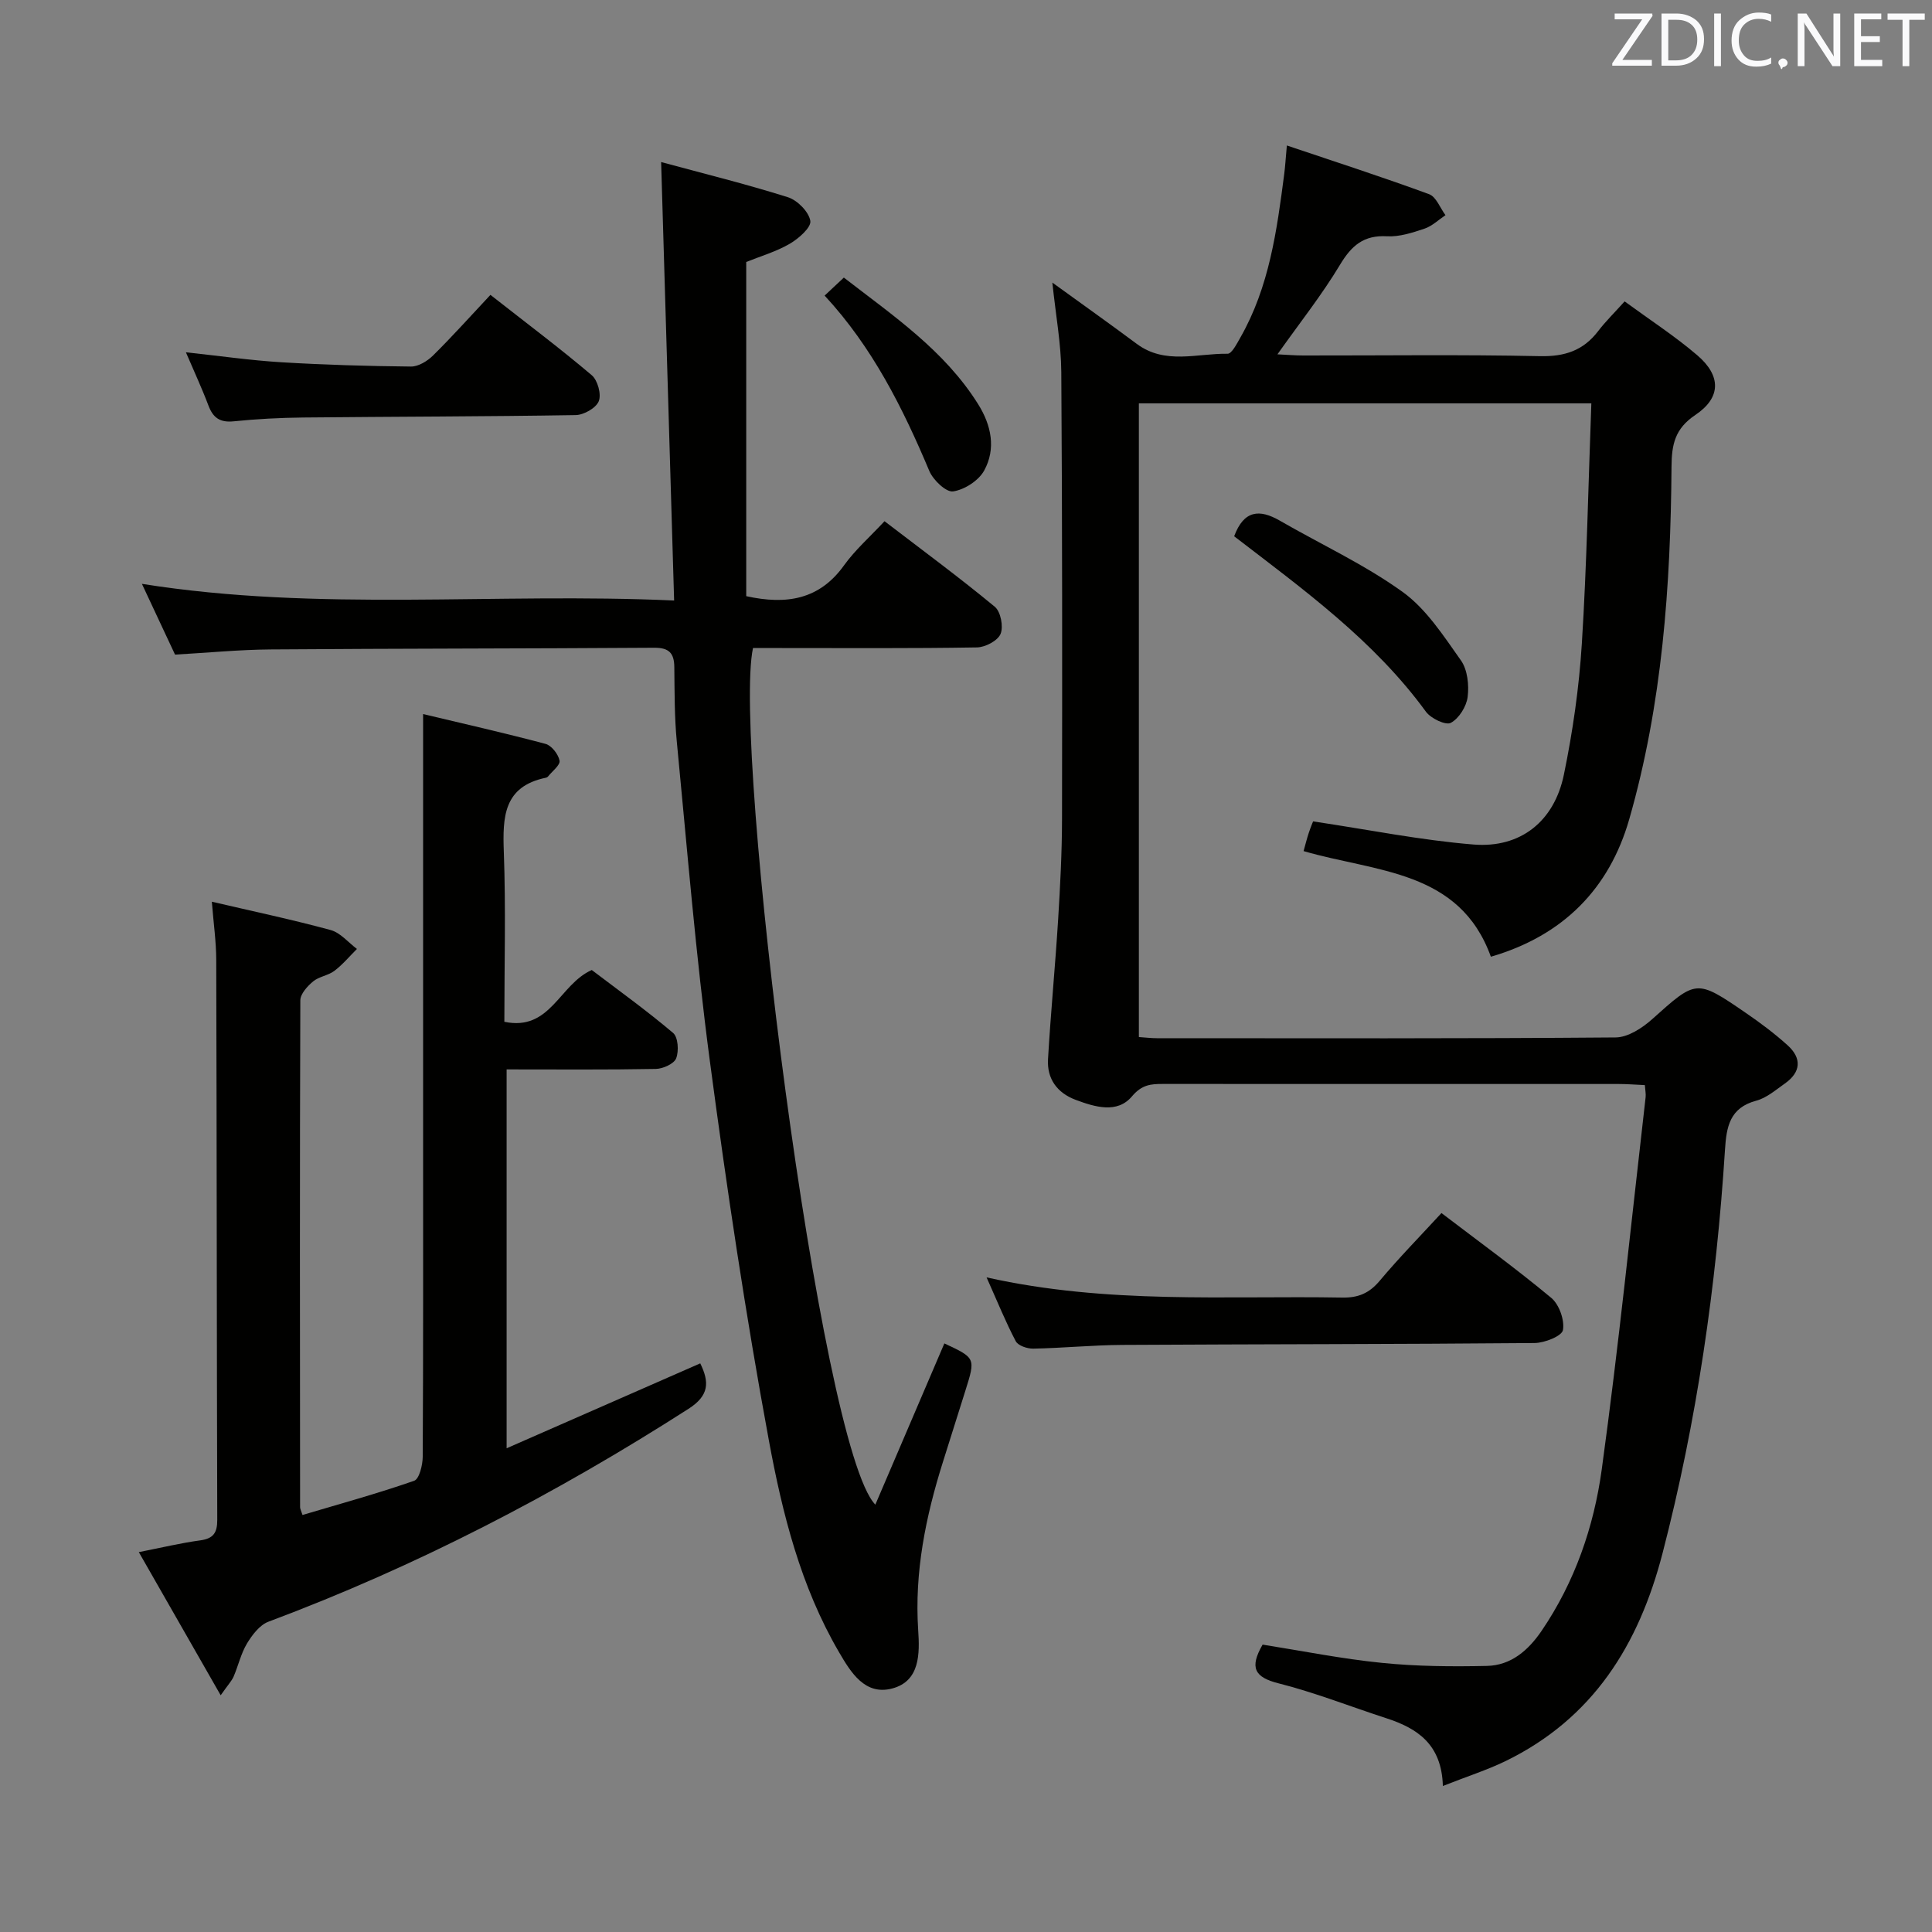 <svg enable-background="new 0 0 400 400" viewBox="0 0 400 400" xmlns="http://www.w3.org/2000/svg"><rect x="0" y="0" width="400" height="400" fill="#808080" stroke="none"/><path d="m298.73 369.77c-.24-8.67-5.32-11.96-11.74-14.04-7.42-2.41-14.72-5.3-22.27-7.21-4.99-1.26-6.07-3.24-3.31-8.02 8.08 1.28 16.35 2.94 24.69 3.78 7.21.73 14.52.79 21.77.63 4.99-.12 8.56-3.23 11.32-7.29 6.87-10.11 10.8-21.51 12.43-33.36 3.52-25.64 6.13-51.4 9.09-77.12.07-.64-.07-1.3-.16-2.48-1.84-.08-3.61-.23-5.38-.23-31.5-.01-62.99-.01-94.49-.01-2.44 0-4.29.16-6.32 2.57-3.04 3.61-7.63 2.22-11.63.73-3.86-1.44-5.99-4.36-5.75-8.43.56-9.61 1.49-19.21 2.09-28.82.43-6.97.8-13.96.81-20.94.05-30.83.06-61.66-.15-92.48-.04-5.89-1.15-11.77-1.85-18.54 6.25 4.53 11.91 8.54 17.47 12.68 5.88 4.38 12.5 1.95 18.81 2.05.87.01 1.91-2.08 2.63-3.33 6-10.5 7.58-22.21 9.1-33.92.19-1.45.27-2.91.54-5.87 10.26 3.46 19.93 6.58 29.46 10.09 1.46.54 2.27 2.85 3.38 4.34-1.44.96-2.76 2.26-4.34 2.79-2.5.84-5.2 1.72-7.75 1.58-4.85-.28-7.37 1.93-9.76 5.92-3.75 6.24-8.31 11.98-12.94 18.52 1.94.09 3.65.24 5.35.24 16.33.02 32.67-.21 48.99.14 5.15.11 8.99-1.16 12.07-5.2 1.51-1.98 3.31-3.73 5.47-6.14 5.3 3.88 10.44 7.21 15.04 11.15 4.96 4.24 4.97 8.76-.38 12.35-4.26 2.85-4.92 6.13-4.95 10.75-.18 24.64-1.91 49.12-8.76 72.99-4.12 14.33-13.65 24.08-28.64 28.44-6.49-17.98-23.75-17.49-38.78-21.87.37-1.32.67-2.53 1.06-3.72.41-1.24.92-2.45.91-2.43 11.42 1.7 22.27 3.9 33.23 4.79 9.72.78 16.69-4.79 18.69-14.44 1.84-8.91 3.15-18.02 3.72-27.1 1.03-16.43 1.34-32.9 1.97-49.8-31.54 0-62.43 0-93.68 0v131.2c1.45.1 2.59.24 3.73.24 31.66.01 63.32.1 94.98-.16 2.55-.02 5.49-1.93 7.54-3.76 9.19-8.23 9.13-8.37 19.41-1.32 3.01 2.06 5.96 4.27 8.66 6.71 2.96 2.68 2.77 5.55-.56 7.9-1.9 1.34-3.8 3-5.95 3.57-5.49 1.47-6.16 5.41-6.46 10.15-1.8 28.23-5.81 56.11-12.93 83.55-4.93 19.01-14.42 34.22-32.53 43.04-3.85 1.86-7.97 3.17-12.95 5.14z" fill="#010100"/><path d="m181.23 311.52c4.95-11.55 9.62-22.47 14.29-33.38 6.48 3.03 6.48 3.02 4.34 9.82-1.55 4.91-3.09 9.82-4.64 14.73-3.57 11.33-5.91 22.8-5.12 34.8.32 4.81.42 10.59-5.41 12.1-5.61 1.46-8.52-3.3-11-7.56-7.92-13.56-11.71-28.67-14.5-43.79-4.83-26.1-8.75-52.38-12.24-78.7-2.9-21.9-4.69-43.94-6.82-65.94-.5-5.13-.46-10.32-.52-15.48-.03-2.93-1.12-4.03-4.18-4.01-26.49.18-52.99.15-79.49.35-6.46.05-12.92.69-19.7 1.07-2.18-4.66-4.34-9.26-6.86-14.65 36.74 5.84 72.93 1.76 110.19 3.45-.9-30.53-1.78-60.21-2.69-90.78 8.53 2.31 17.47 4.52 26.24 7.28 1.97.62 4.34 3.02 4.65 4.9.22 1.35-2.42 3.67-4.26 4.74-2.84 1.65-6.09 2.59-9.01 3.77v69.19c8.36 1.84 15.16.71 20.24-6.37 2.31-3.22 5.37-5.9 8.39-9.15 7.98 6.11 15.58 11.71 22.84 17.72 1.22 1.01 1.81 4.11 1.19 5.61-.58 1.41-3.16 2.77-4.88 2.8-13.66.23-27.33.13-41 .13-1.82 0-3.63 0-5.38 0-4.28 19.99 13.81 165.58 25.33 177.35z" fill="#010100"/><path d="m45.69 350.99c-5.89-10.31-11.21-19.61-16.95-29.64 4.77-.94 8.71-1.89 12.7-2.43 2.73-.37 3.55-1.57 3.54-4.24-.11-38.65-.1-77.31-.21-115.96-.01-3.77-.56-7.55-.91-12.03 8.62 2.01 16.68 3.71 24.61 5.87 2.01.55 3.63 2.56 5.43 3.91-1.54 1.53-2.95 3.23-4.66 4.53-1.29.98-3.18 1.17-4.41 2.19-1.18.98-2.64 2.58-2.65 3.91-.13 34.99-.08 69.98-.05 104.97 0 .31.19.63.5 1.59 7.71-2.29 15.5-4.43 23.11-7.08 1.07-.37 1.77-3.26 1.78-4.99.12-21.83.08-43.65.08-65.48 0-17.83 0-35.66 0-53.48 0-11.42 0-22.83 0-34.79 7.79 1.86 16.61 3.85 25.34 6.17 1.25.33 2.66 2.15 2.91 3.48.17.92-1.53 2.19-2.4 3.29-.1.12-.27.21-.43.24-8.78 1.81-8.97 8.12-8.71 15.36.43 11.62.11 23.28.11 35.17 9.56 2.01 11.36-7.73 18.1-10.72 5.38 4.09 11.3 8.34 16.84 13.03 1.04.88 1.22 3.76.63 5.26-.45 1.14-2.73 2.16-4.21 2.19-10.14.19-20.29.1-30.89.1v78.44c13.67-6 26.79-11.75 40.09-17.58 1.88 3.85 1.91 6.63-2.43 9.41-27.51 17.64-56.33 32.62-86.98 44.08-1.81.68-3.36 2.73-4.43 4.5-1.26 2.1-1.81 4.62-2.79 6.9-.4.88-1.12 1.63-2.66 3.83z" fill="#010100"/><path d="m204.26 264.47c25.16 5.61 49.45 3.75 73.64 4.18 3.29.06 5.57-.89 7.72-3.44 4.04-4.82 8.46-9.32 12.82-14.06 7.78 5.93 15.45 11.5 22.72 17.55 1.65 1.37 2.8 4.61 2.43 6.68-.22 1.24-3.81 2.67-5.9 2.68-28.44.25-56.89.23-85.34.39-6.14.04-12.27.65-18.41.77-1.24.03-3.14-.61-3.63-1.52-2.07-3.92-3.74-8.06-6.05-13.23z" fill="#010100"/><path d="m101.54 61.05c7.51 5.89 14.4 11.06 20.97 16.63 1.23 1.04 2.03 3.96 1.46 5.38-.56 1.41-3.09 2.85-4.78 2.88-18.8.31-37.6.31-56.39.5-4.81.05-9.63.3-14.42.79-2.84.29-4.27-.73-5.23-3.28-1.33-3.53-2.93-6.96-4.66-11.01 7.02.75 13.36 1.67 19.73 2.06 8.95.54 17.92.8 26.88.89 1.53.01 3.4-1.14 4.57-2.3 4-3.95 7.75-8.15 11.87-12.54z" fill="#010100"/><path d="m255.52 111.03c2.01-5.43 5.26-5.66 9.46-3.23 8.48 4.89 17.48 9.05 25.39 14.73 4.92 3.54 8.5 9.12 12.1 14.2 1.37 1.94 1.7 5.11 1.39 7.57-.25 1.98-1.8 4.46-3.49 5.36-1.05.56-4.12-.91-5.14-2.3-10.75-14.74-25.33-25.28-39.71-36.33z" fill="#010100"/><path d="m170.73 61.2c1.28-1.2 2.47-2.31 3.98-3.73 10.22 7.91 20.85 15.09 27.82 26.24 2.72 4.35 3.71 9.18 1.24 13.7-1.14 2.09-4.07 3.98-6.44 4.33-1.45.21-4.13-2.35-4.92-4.22-5.5-13.07-11.78-25.63-21.68-36.32z" fill="#010100"/><g fill="#fafafb"><path d="m342.2 3.2-6.3 9.2h6.1v1.2h-8.2v-.5l6.2-9.1h-5.7v-1.2h7.8v.4z"/><path d="m344 13.7v-10.9h3.1c1.6 0 3 .5 4.1 1.4 1.1 1 1.6 2.2 1.6 3.9s-.5 3-1.6 4-2.5 1.5-4.2 1.5h-3zm1.4-9.6v8.4h1.6c1.4 0 2.5-.4 3.2-1.1.8-.8 1.2-1.8 1.2-3.2s-.4-2.4-1.2-3.1-1.8-1-3.1-1z"/><path d="m356.3 2.8v10.9h-1.4v-10.9z"/><path d="m366.6 13.2c-.8.4-1.8.6-3 .6-1.6 0-2.8-.5-3.7-1.5s-1.4-2.3-1.4-3.9c0-1.7.5-3.2 1.6-4.2s2.4-1.6 4-1.6c1 0 1.9.1 2.6.4v1.5c-.8-.4-1.6-.6-2.6-.6-1.2 0-2.2.4-3 1.2s-1.1 1.9-1.1 3.3c0 1.3.4 2.3 1.1 3.1s1.6 1.1 2.8 1.1c1.1 0 2-.2 2.8-.7v1.3z"/><path d="m368.2 13c0-.3.1-.5.3-.6.2-.2.4-.3.6-.3.3 0 .5.1.7.3s.3.4.3.6-.1.5-.3.6c-.2.2-.4.3-.7.3-.3 1-.5-.1-.6-.3-.2-.2-.3-.4-.3-.6z"/><path d="m381.1 13.7h-1.7l-5.5-8.4c-.2-.2-.3-.5-.4-.7 0 .2.1.8.1 1.5v7.6h-1.4v-10.9h1.8l5.3 8.3c.3.4.4.6.4.8 0-.3-.1-.8-.1-1.6v-7.5h1.4v10.9z"/><path d="m389.7 13.7h-5.8v-10.9h5.6v1.2h-4.2v3.5h3.9v1.2h-3.9v3.7h4.4z"/><path d="m398.4 4.1h-3.1v9.6h-1.4v-9.6h-3.1v-1.3h7.7v1.3z"/></g></svg>